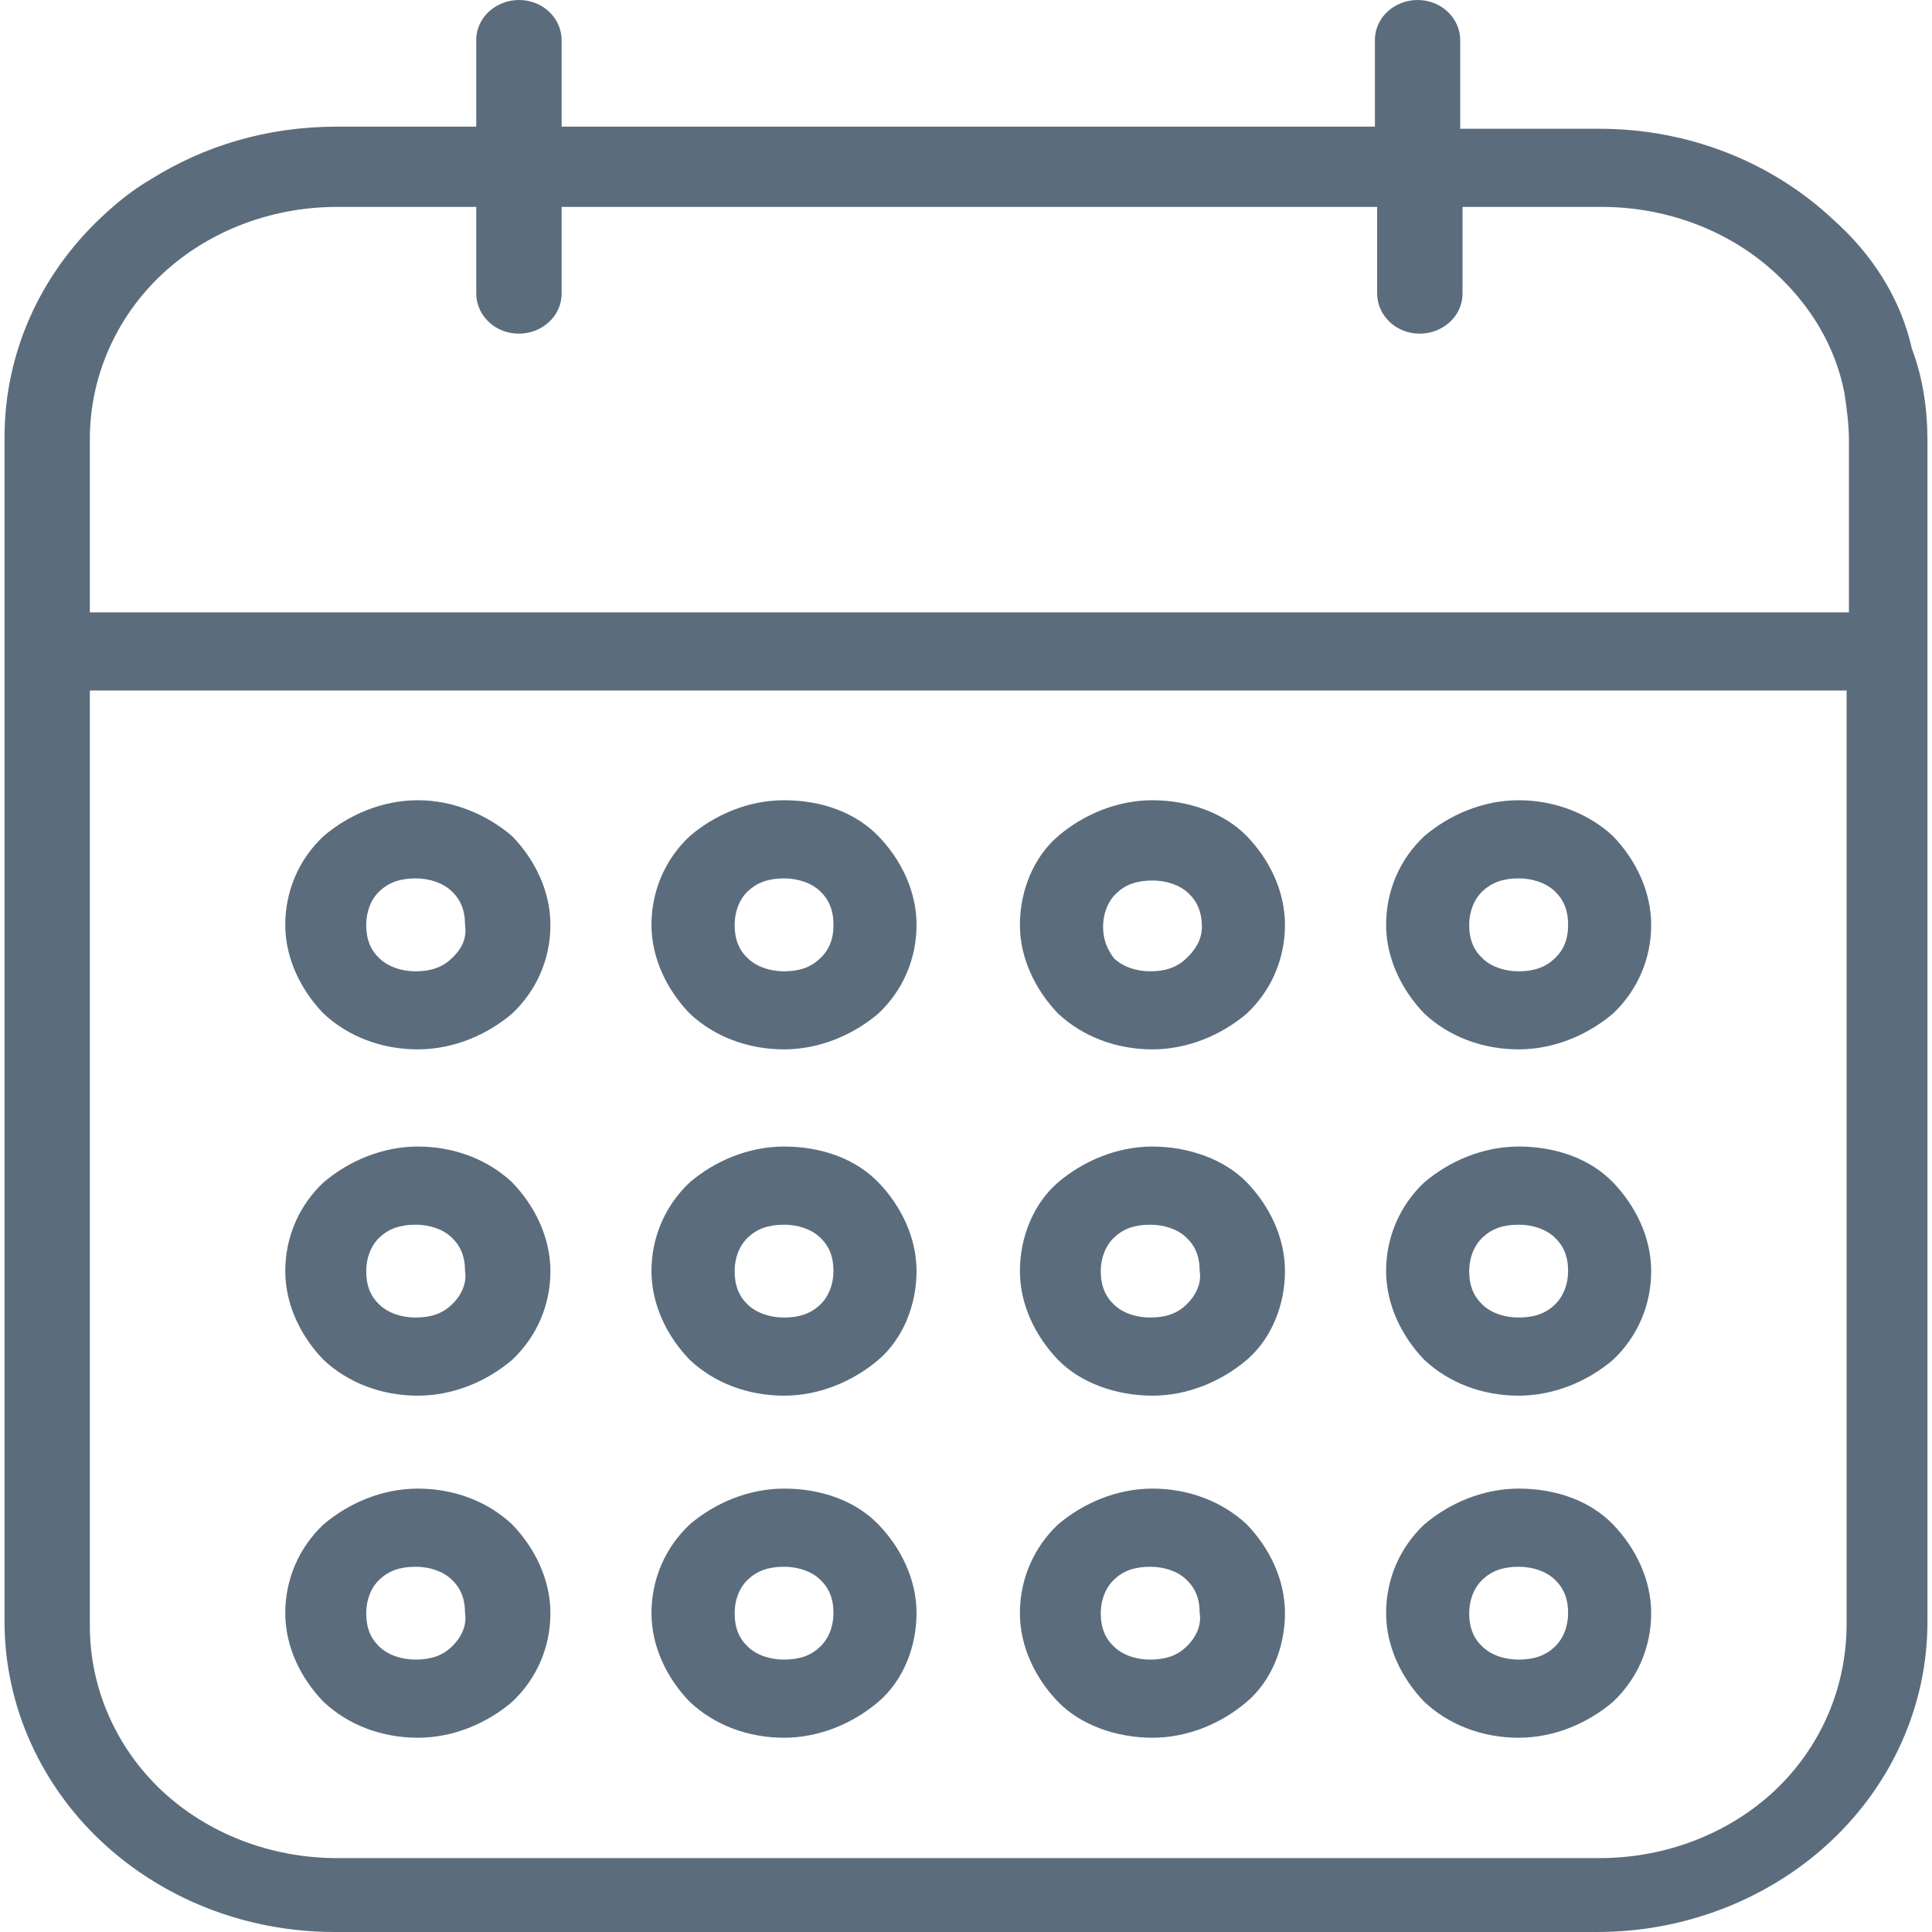 <?xml version="1.0" encoding="UTF-8"?>
<svg width="20px" height="20px" viewBox="0 0 20 20" version="1.1" xmlns="http://www.w3.org/2000/svg" xmlns:xlink="http://www.w3.org/1999/xlink">
    <!-- Generator: Sketch 48.1 (47250) - http://www.bohemiancoding.com/sketch -->
    <title>calendar</title>
    <desc>Created with Sketch.</desc>
    <defs></defs>
    <g id="Hotel-page" stroke="none" stroke-width="1" fill="none" fill-rule="evenodd" transform="translate(-292, -646)">
        <g id="First-screen" transform="translate(0, 7)" fill="#5B6D7C">
            <g id="Form-with-dates" transform="translate(248, 538)">
                <g id="Check-in" transform="translate(44, 101)">
                    <g id="calendar">
                        <g id="calendar-3">
                            <path d="M19.791,3.607 C19.674,3.082 19.372,2.623 18.977,2.273 C18.349,1.683 17.488,1.333 16.558,1.333 L15.116,1.333 L15.116,0.415 C15.116,0.197 14.93,0 14.674,0 C14.442,0 14.233,0.175 14.233,0.415 L14.233,1.311 L5.814,1.311 L5.814,0.415 C5.814,0.197 5.628,0 5.372,0 C5.14,0 4.93,0.175 4.93,0.415 L4.93,1.311 L3.488,1.311 C2.767,1.311 2.116,1.508 1.558,1.858 C1.372,1.967 1.209,2.098 1.047,2.251 C0.419,2.842 0.047,3.65 0.047,4.525 L0.047,6.71 L0.047,16.787 C0.047,17.683 0.442,18.492 1.047,19.06 C1.674,19.65 2.535,20 3.465,20 L16.535,20 C17.488,20 18.349,19.628 18.953,19.06 C19.581,18.47 19.953,17.661 19.953,16.787 L19.953,6.754 L19.953,4.568 C19.953,4.24 19.907,3.913 19.791,3.607 Z M19.116,16.809 C19.116,17.486 18.837,18.098 18.372,18.536 C17.907,18.973 17.256,19.235 16.558,19.235 L3.488,19.235 C2.791,19.235 2.14,18.973 1.674,18.536 C1.209,18.098 0.93,17.486 0.93,16.831 L0.93,7.148 L19.116,7.148 L19.116,16.809 Z M19.14,6.339 L0.93,6.339 L0.93,4.546 C0.93,3.891 1.209,3.279 1.674,2.842 C2.14,2.404 2.791,2.142 3.488,2.142 L4.93,2.142 L4.93,3.038 C4.93,3.257 5.116,3.454 5.372,3.454 C5.605,3.454 5.814,3.279 5.814,3.038 L5.814,2.142 L14.256,2.142 L14.256,3.038 C14.256,3.257 14.442,3.454 14.698,3.454 C14.93,3.454 15.14,3.279 15.14,3.038 L15.14,2.142 L16.581,2.142 C17.279,2.142 17.93,2.404 18.395,2.842 C18.744,3.169 19,3.585 19.093,4.066 C19.116,4.219 19.14,4.393 19.14,4.546 L19.14,6.339 Z" id="Shape" fill-rule="nonzero"></path>
                            <path d="M4.326,10.863 C4.698,10.863 5.047,10.71 5.302,10.492 C5.558,10.251 5.698,9.923 5.698,9.574 C5.698,9.224 5.535,8.896 5.302,8.656 C5.047,8.437 4.698,8.284 4.326,8.284 C3.953,8.284 3.605,8.437 3.349,8.656 C3.093,8.896 2.953,9.224 2.953,9.574 C2.953,9.923 3.116,10.251 3.349,10.492 C3.605,10.732 3.953,10.863 4.326,10.863 Z M3.93,9.224 C4.023,9.137 4.14,9.093 4.302,9.093 C4.442,9.093 4.581,9.137 4.674,9.224 C4.767,9.311 4.814,9.421 4.814,9.574 C4.837,9.727 4.767,9.836 4.674,9.923 C4.581,10.011 4.465,10.055 4.302,10.055 C4.163,10.055 4.023,10.011 3.93,9.923 C3.837,9.836 3.791,9.727 3.791,9.574 C3.791,9.443 3.837,9.311 3.93,9.224 Z" id="Shape" fill-rule="nonzero"></path>
                            <path d="M8.116,10.863 C8.488,10.863 8.837,10.71 9.093,10.492 C9.349,10.251 9.488,9.923 9.488,9.574 C9.488,9.224 9.326,8.896 9.093,8.656 C8.86,8.415 8.512,8.284 8.116,8.284 C7.744,8.284 7.395,8.437 7.14,8.656 C6.884,8.896 6.744,9.224 6.744,9.574 C6.744,9.923 6.907,10.251 7.14,10.492 C7.395,10.732 7.744,10.863 8.116,10.863 Z M7.744,9.224 C7.837,9.137 7.953,9.093 8.116,9.093 C8.256,9.093 8.395,9.137 8.488,9.224 C8.581,9.311 8.628,9.421 8.628,9.574 C8.628,9.727 8.581,9.836 8.488,9.923 C8.395,10.011 8.279,10.055 8.116,10.055 C7.977,10.055 7.837,10.011 7.744,9.923 C7.651,9.836 7.605,9.727 7.605,9.574 C7.605,9.443 7.651,9.311 7.744,9.224 Z" id="Shape" fill-rule="nonzero"></path>
                            <path d="M11.93,10.863 C12.302,10.863 12.651,10.71 12.907,10.492 C13.163,10.251 13.302,9.923 13.302,9.574 C13.302,9.224 13.14,8.896 12.907,8.656 C12.674,8.415 12.302,8.284 11.93,8.284 C11.558,8.284 11.209,8.437 10.953,8.656 C10.698,8.874 10.558,9.224 10.558,9.574 C10.558,9.923 10.721,10.251 10.953,10.492 C11.209,10.732 11.558,10.863 11.93,10.863 Z M11.558,9.246 C11.651,9.158 11.767,9.115 11.93,9.115 C12.07,9.115 12.209,9.158 12.302,9.246 C12.395,9.333 12.442,9.443 12.442,9.596 C12.442,9.727 12.372,9.836 12.279,9.923 C12.186,10.011 12.07,10.055 11.907,10.055 C11.767,10.055 11.628,10.011 11.535,9.923 C11.465,9.836 11.419,9.727 11.419,9.596 C11.419,9.464 11.465,9.333 11.558,9.246 Z" id="Shape" fill-rule="nonzero"></path>
                            <path d="M15.721,10.863 C16.093,10.863 16.442,10.71 16.698,10.492 C16.953,10.251 17.093,9.923 17.093,9.574 C17.093,9.224 16.93,8.896 16.698,8.656 C16.465,8.437 16.116,8.284 15.721,8.284 C15.349,8.284 15,8.437 14.744,8.656 C14.488,8.896 14.349,9.224 14.349,9.574 C14.349,9.923 14.512,10.251 14.744,10.492 C15,10.732 15.349,10.863 15.721,10.863 Z M15.349,9.224 C15.442,9.137 15.558,9.093 15.721,9.093 C15.86,9.093 16,9.137 16.093,9.224 C16.186,9.311 16.233,9.421 16.233,9.574 C16.233,9.727 16.186,9.836 16.093,9.923 C16,10.011 15.884,10.055 15.721,10.055 C15.581,10.055 15.442,10.011 15.349,9.923 C15.256,9.836 15.209,9.727 15.209,9.574 C15.209,9.443 15.256,9.311 15.349,9.224 Z" id="Shape" fill-rule="nonzero"></path>
                            <path d="M4.326,14.448 C4.698,14.448 5.047,14.295 5.302,14.077 C5.558,13.836 5.698,13.508 5.698,13.158 C5.698,12.809 5.535,12.481 5.302,12.24 C5.047,12 4.698,11.869 4.326,11.869 C3.953,11.869 3.605,12.022 3.349,12.24 C3.093,12.481 2.953,12.809 2.953,13.158 C2.953,13.508 3.116,13.836 3.349,14.077 C3.605,14.317 3.953,14.448 4.326,14.448 Z M3.93,12.809 C4.023,12.721 4.14,12.678 4.302,12.678 C4.442,12.678 4.581,12.721 4.674,12.809 C4.767,12.896 4.814,13.005 4.814,13.158 C4.837,13.29 4.767,13.421 4.674,13.508 C4.581,13.596 4.465,13.639 4.302,13.639 C4.163,13.639 4.023,13.596 3.93,13.508 C3.837,13.421 3.791,13.311 3.791,13.158 C3.791,13.027 3.837,12.896 3.93,12.809 Z" id="Shape" fill-rule="nonzero"></path>
                            <path d="M8.116,14.448 C8.488,14.448 8.837,14.295 9.093,14.077 C9.349,13.858 9.488,13.508 9.488,13.158 C9.488,12.809 9.326,12.481 9.093,12.24 C8.86,12 8.512,11.869 8.116,11.869 C7.744,11.869 7.395,12.022 7.14,12.24 C6.884,12.481 6.744,12.809 6.744,13.158 C6.744,13.508 6.907,13.836 7.14,14.077 C7.395,14.317 7.744,14.448 8.116,14.448 Z M7.744,12.809 C7.837,12.721 7.953,12.678 8.116,12.678 C8.256,12.678 8.395,12.721 8.488,12.809 C8.581,12.896 8.628,13.005 8.628,13.158 C8.628,13.29 8.581,13.421 8.488,13.508 C8.395,13.596 8.279,13.639 8.116,13.639 C7.977,13.639 7.837,13.596 7.744,13.508 C7.651,13.421 7.605,13.311 7.605,13.158 C7.605,13.027 7.651,12.896 7.744,12.809 Z" id="Shape" fill-rule="nonzero"></path>
                            <path d="M11.93,14.448 C12.302,14.448 12.651,14.295 12.907,14.077 C13.163,13.858 13.302,13.508 13.302,13.158 C13.302,12.809 13.14,12.481 12.907,12.24 C12.674,12 12.302,11.869 11.93,11.869 C11.558,11.869 11.209,12.022 10.953,12.24 C10.698,12.459 10.558,12.809 10.558,13.158 C10.558,13.508 10.721,13.836 10.953,14.077 C11.186,14.317 11.558,14.448 11.93,14.448 Z M11.535,12.809 C11.628,12.721 11.744,12.678 11.907,12.678 C12.047,12.678 12.186,12.721 12.279,12.809 C12.372,12.896 12.419,13.005 12.419,13.158 C12.442,13.29 12.372,13.421 12.279,13.508 C12.186,13.596 12.07,13.639 11.907,13.639 C11.767,13.639 11.628,13.596 11.535,13.508 C11.442,13.421 11.395,13.311 11.395,13.158 C11.395,13.027 11.442,12.896 11.535,12.809 Z" id="Shape" fill-rule="nonzero"></path>
                            <path d="M15.721,14.448 C16.093,14.448 16.442,14.295 16.698,14.077 C16.953,13.836 17.093,13.508 17.093,13.158 C17.093,12.809 16.93,12.481 16.698,12.24 C16.465,12 16.116,11.869 15.721,11.869 C15.349,11.869 15,12.022 14.744,12.24 C14.488,12.481 14.349,12.809 14.349,13.158 C14.349,13.508 14.512,13.836 14.744,14.077 C15,14.317 15.349,14.448 15.721,14.448 Z M15.349,12.809 C15.442,12.721 15.558,12.678 15.721,12.678 C15.86,12.678 16,12.721 16.093,12.809 C16.186,12.896 16.233,13.005 16.233,13.158 C16.233,13.29 16.186,13.421 16.093,13.508 C16,13.596 15.884,13.639 15.721,13.639 C15.581,13.639 15.442,13.596 15.349,13.508 C15.256,13.421 15.209,13.311 15.209,13.158 C15.209,13.027 15.256,12.896 15.349,12.809 Z" id="Shape" fill-rule="nonzero"></path>
                            <path d="M4.326,17.989 C4.698,17.989 5.047,17.836 5.302,17.617 C5.558,17.377 5.698,17.049 5.698,16.699 C5.698,16.35 5.535,16.022 5.302,15.781 C5.047,15.541 4.698,15.41 4.326,15.41 C3.953,15.41 3.605,15.563 3.349,15.781 C3.093,16.022 2.953,16.35 2.953,16.699 C2.953,17.049 3.116,17.377 3.349,17.617 C3.605,17.858 3.953,17.989 4.326,17.989 Z M3.93,16.35 C4.023,16.262 4.14,16.219 4.302,16.219 C4.442,16.219 4.581,16.262 4.674,16.35 C4.767,16.437 4.814,16.546 4.814,16.699 C4.837,16.831 4.767,16.962 4.674,17.049 C4.581,17.137 4.465,17.18 4.302,17.18 C4.163,17.18 4.023,17.137 3.93,17.049 C3.837,16.962 3.791,16.852 3.791,16.699 C3.791,16.568 3.837,16.437 3.93,16.35 Z" id="Shape" fill-rule="nonzero"></path>
                            <path d="M8.116,17.989 C8.488,17.989 8.837,17.836 9.093,17.617 C9.349,17.399 9.488,17.049 9.488,16.699 C9.488,16.35 9.326,16.022 9.093,15.781 C8.86,15.541 8.512,15.41 8.116,15.41 C7.744,15.41 7.395,15.563 7.14,15.781 C6.884,16.022 6.744,16.35 6.744,16.699 C6.744,17.049 6.907,17.377 7.14,17.617 C7.395,17.858 7.744,17.989 8.116,17.989 Z M7.744,16.35 C7.837,16.262 7.953,16.219 8.116,16.219 C8.256,16.219 8.395,16.262 8.488,16.35 C8.581,16.437 8.628,16.546 8.628,16.699 C8.628,16.831 8.581,16.962 8.488,17.049 C8.395,17.137 8.279,17.18 8.116,17.18 C7.977,17.18 7.837,17.137 7.744,17.049 C7.651,16.962 7.605,16.852 7.605,16.699 C7.605,16.568 7.651,16.437 7.744,16.35 Z" id="Shape" fill-rule="nonzero"></path>
                            <path d="M11.93,17.989 C12.302,17.989 12.651,17.836 12.907,17.617 C13.163,17.399 13.302,17.049 13.302,16.699 C13.302,16.35 13.14,16.022 12.907,15.781 C12.651,15.541 12.302,15.41 11.93,15.41 C11.558,15.41 11.209,15.563 10.953,15.781 C10.698,16.022 10.558,16.35 10.558,16.699 C10.558,17.049 10.721,17.377 10.953,17.617 C11.186,17.858 11.558,17.989 11.93,17.989 Z M11.535,16.35 C11.628,16.262 11.744,16.219 11.907,16.219 C12.047,16.219 12.186,16.262 12.279,16.35 C12.372,16.437 12.419,16.546 12.419,16.699 C12.442,16.831 12.372,16.962 12.279,17.049 C12.186,17.137 12.07,17.18 11.907,17.18 C11.767,17.18 11.628,17.137 11.535,17.049 C11.442,16.962 11.395,16.852 11.395,16.699 C11.395,16.568 11.442,16.437 11.535,16.35 Z" id="Shape" fill-rule="nonzero"></path>
                            <path d="M15.721,17.989 C16.093,17.989 16.442,17.836 16.698,17.617 C16.953,17.377 17.093,17.049 17.093,16.699 C17.093,16.35 16.93,16.022 16.698,15.781 C16.465,15.541 16.116,15.41 15.721,15.41 C15.349,15.41 15,15.563 14.744,15.781 C14.488,16.022 14.349,16.35 14.349,16.699 C14.349,17.049 14.512,17.377 14.744,17.617 C15,17.858 15.349,17.989 15.721,17.989 Z M15.349,16.35 C15.442,16.262 15.558,16.219 15.721,16.219 C15.86,16.219 16,16.262 16.093,16.35 C16.186,16.437 16.233,16.546 16.233,16.699 C16.233,16.831 16.186,16.962 16.093,17.049 C16,17.137 15.884,17.18 15.721,17.18 C15.581,17.18 15.442,17.137 15.349,17.049 C15.256,16.962 15.209,16.852 15.209,16.699 C15.209,16.568 15.256,16.437 15.349,16.35 Z" id="Shape" fill-rule="nonzero"></path>
                        </g>
                    </g>
                </g>
            </g>
        </g>
    </g>
</svg>